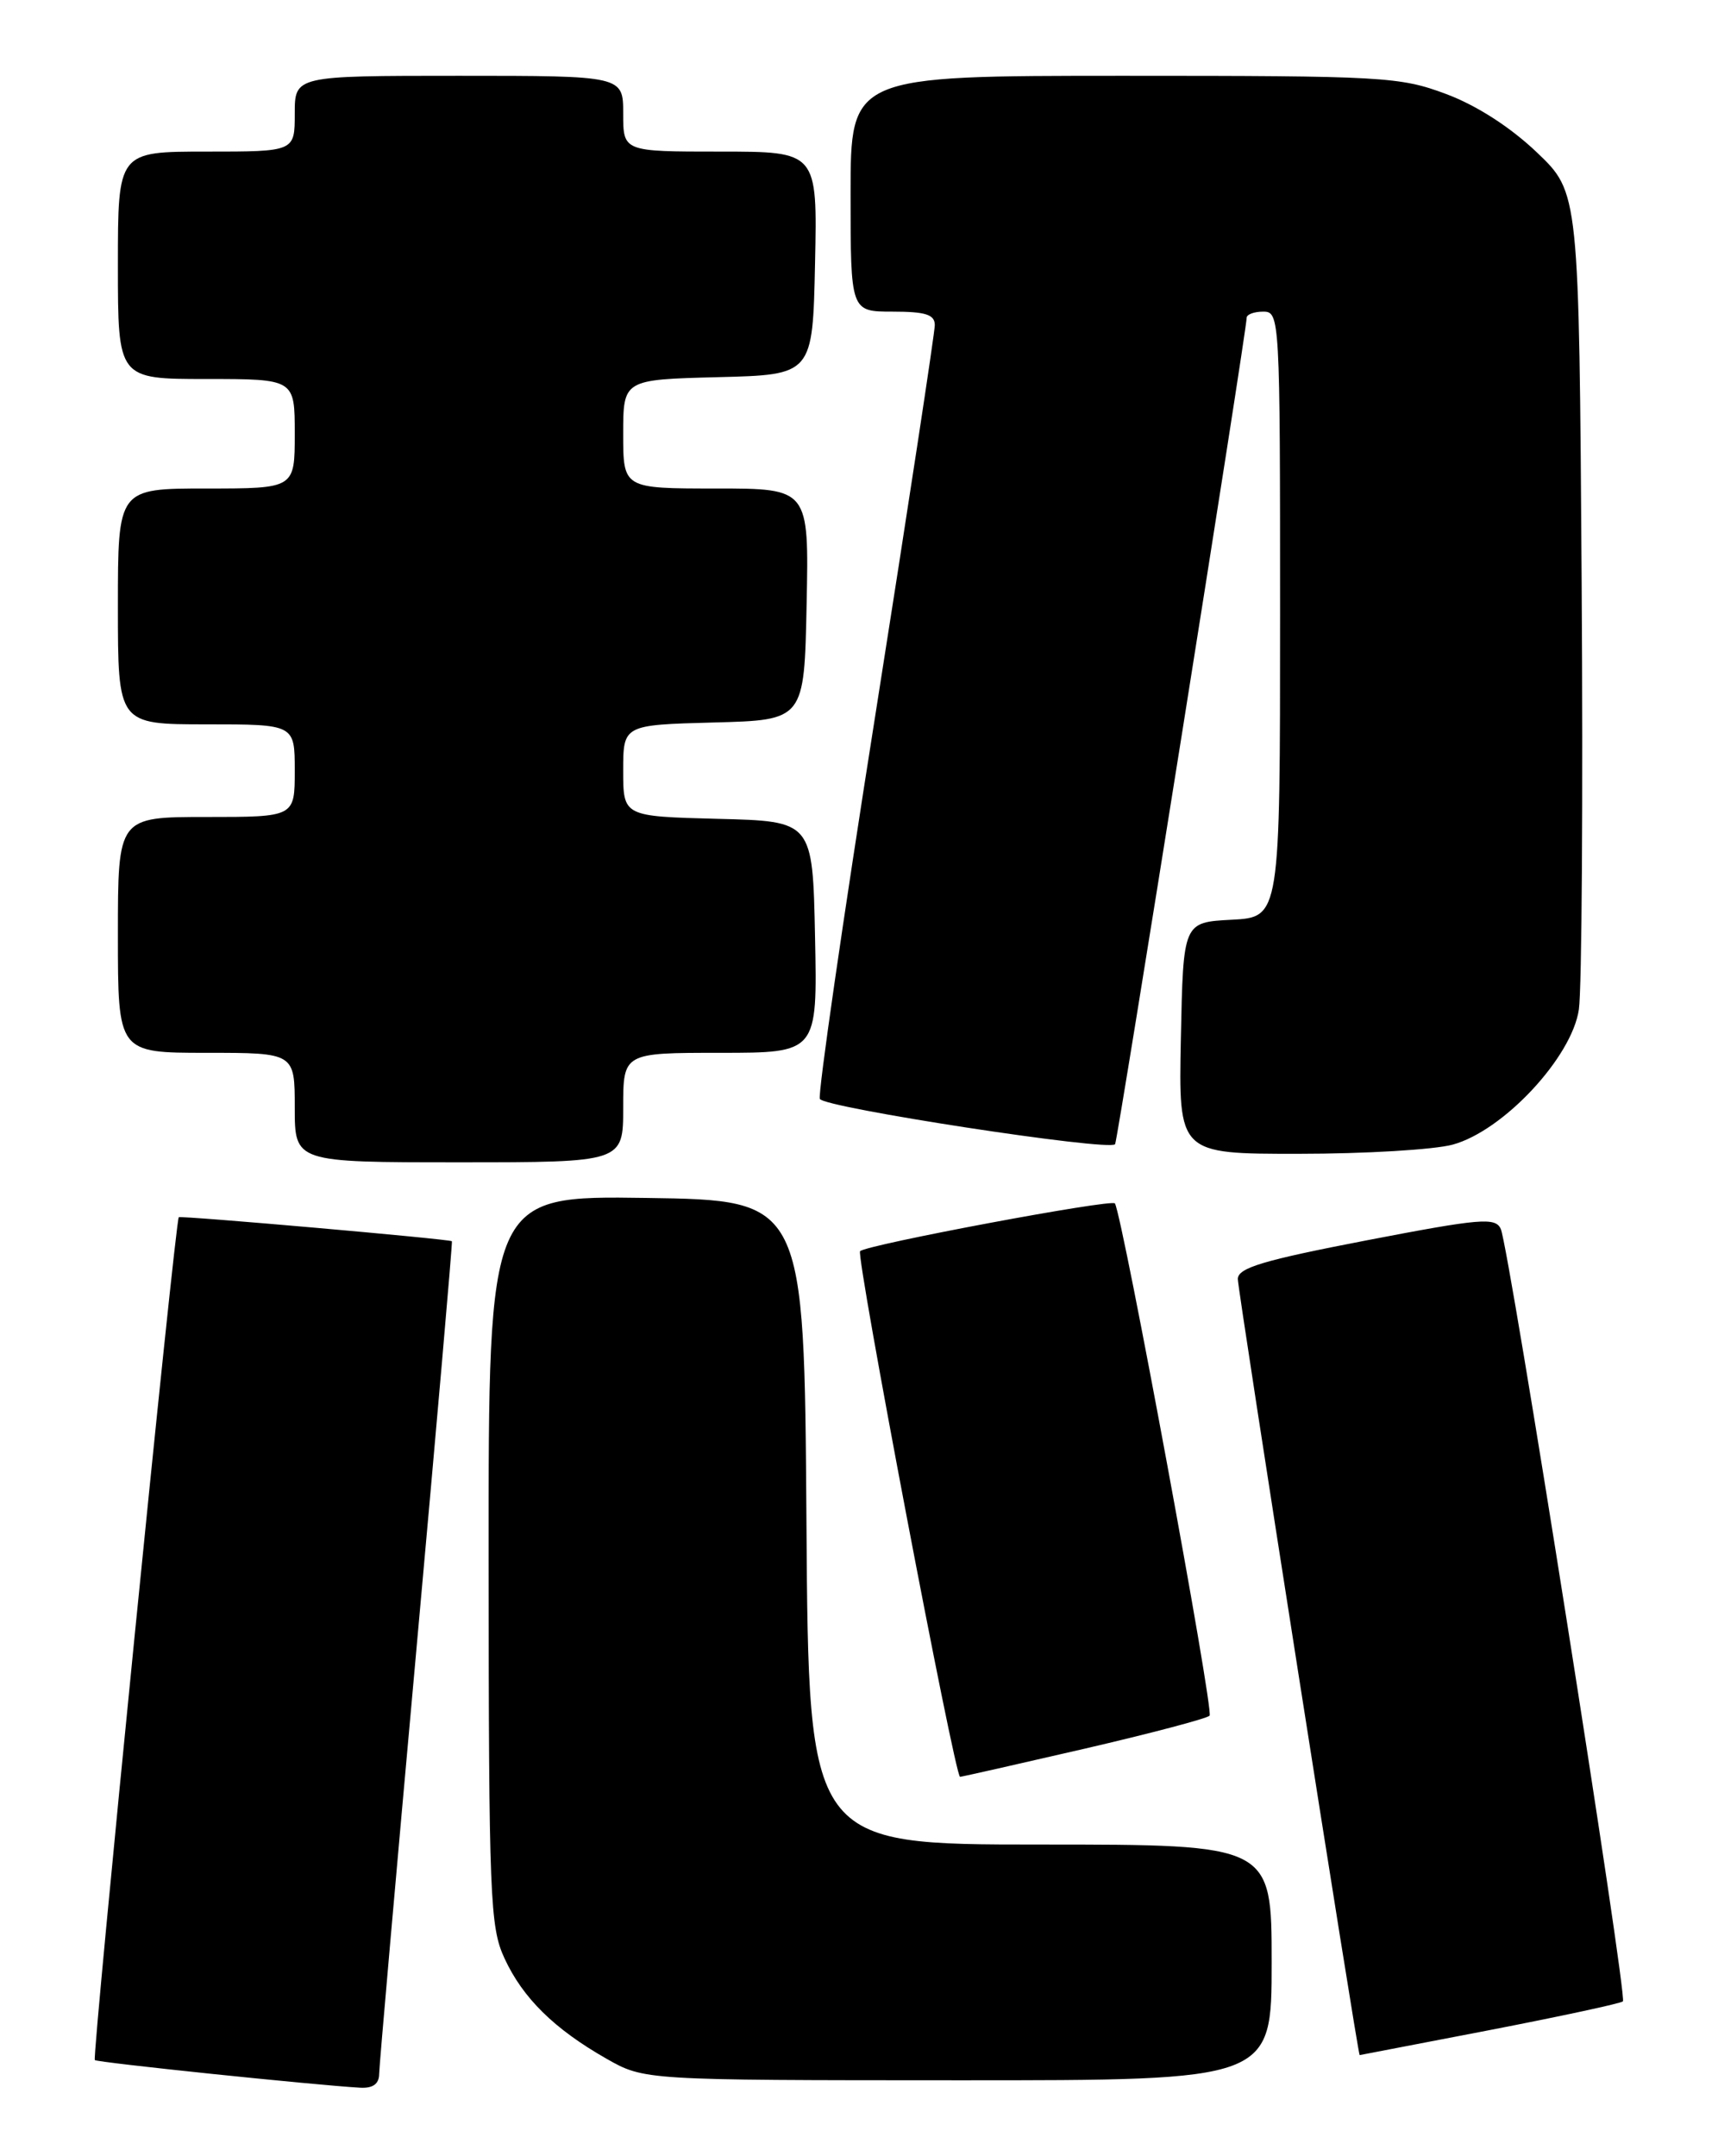 <?xml version="1.0" encoding="UTF-8" standalone="no"?>
<!DOCTYPE svg PUBLIC "-//W3C//DTD SVG 1.1//EN" "http://www.w3.org/Graphics/SVG/1.1/DTD/svg11.dtd" >
<svg xmlns="http://www.w3.org/2000/svg" xmlns:xlink="http://www.w3.org/1999/xlink" version="1.1" viewBox="0 0 204 256">
 <g >
 <path fill="currentColor"
d=" M 45.02 246.25 C 45.03 245.29 47.02 222.68 49.43 196.00 C 51.84 169.32 53.75 147.44 53.66 147.37 C 53.36 147.11 21.50 144.31 21.23 144.52 C 20.81 144.82 10.91 244.24 11.26 244.59 C 11.54 244.88 37.44 247.57 42.75 247.87 C 44.27 247.96 45.01 247.43 45.02 246.25 Z  M 151.00 233.00 C 151.00 219.00 151.00 219.00 123.51 219.00 C 96.02 219.00 96.02 219.00 95.76 180.75 C 95.50 142.50 95.50 142.50 76.75 142.23 C 58.00 141.96 58.00 141.96 58.02 185.23 C 58.04 225.21 58.18 228.80 59.90 232.50 C 62.08 237.23 65.82 240.90 72.00 244.42 C 76.50 246.98 76.50 246.98 113.75 246.99 C 151.00 247.00 151.00 247.00 151.00 233.00 Z  M 176.89 241.03 C 185.35 239.39 192.47 237.86 192.71 237.62 C 193.26 237.07 179.19 148.08 178.21 145.92 C 177.58 144.51 175.86 144.65 162.25 147.27 C 149.97 149.64 147.00 150.53 146.98 151.85 C 146.97 153.14 161.23 244.01 161.45 244.00 C 161.48 243.99 168.42 242.66 176.89 241.03 Z  M 128.75 207.63 C 136.59 205.81 143.29 204.05 143.63 203.70 C 144.17 203.16 133.34 144.60 132.39 142.88 C 132.07 142.32 102.96 147.77 102.13 148.55 C 101.61 149.05 113.39 211.00 114.00 210.96 C 114.28 210.94 120.91 209.44 128.75 207.63 Z  M 74.00 131.50 C 74.00 125.00 74.00 125.00 85.53 125.00 C 97.06 125.00 97.06 125.00 96.78 111.25 C 96.50 97.50 96.50 97.50 85.25 97.22 C 74.00 96.93 74.00 96.93 74.00 91.50 C 74.00 86.07 74.00 86.07 84.75 85.78 C 95.50 85.50 95.50 85.50 95.78 71.75 C 96.06 58.00 96.06 58.00 85.03 58.00 C 74.00 58.00 74.00 58.00 74.00 51.53 C 74.00 45.07 74.00 45.07 85.25 44.78 C 96.50 44.50 96.50 44.50 96.78 31.25 C 97.06 18.00 97.06 18.00 85.53 18.00 C 74.00 18.00 74.00 18.00 74.00 13.50 C 74.00 9.00 74.00 9.00 54.50 9.00 C 35.00 9.00 35.00 9.00 35.00 13.50 C 35.00 18.00 35.00 18.00 24.50 18.00 C 14.00 18.00 14.00 18.00 14.00 31.50 C 14.00 45.00 14.00 45.00 24.50 45.00 C 35.00 45.00 35.00 45.00 35.00 51.50 C 35.00 58.00 35.00 58.00 24.50 58.00 C 14.00 58.00 14.00 58.00 14.00 72.00 C 14.00 86.00 14.00 86.00 24.50 86.00 C 35.00 86.00 35.00 86.00 35.00 91.50 C 35.00 97.00 35.00 97.00 24.50 97.00 C 14.00 97.00 14.00 97.00 14.00 111.00 C 14.00 125.00 14.00 125.00 24.50 125.00 C 35.00 125.00 35.00 125.00 35.00 131.50 C 35.00 138.00 35.00 138.00 54.50 138.00 C 74.00 138.00 74.00 138.00 74.00 131.50 Z  M 172.50 135.90 C 178.51 134.26 186.65 125.54 187.48 119.85 C 187.83 117.46 187.98 94.66 187.81 69.19 C 187.50 22.87 187.50 22.87 182.50 18.10 C 179.35 15.10 175.35 12.52 171.71 11.16 C 166.22 9.11 164.30 9.00 133.46 9.00 C 101.00 9.00 101.00 9.00 101.00 23.00 C 101.00 37.00 101.00 37.00 106.00 37.00 C 109.92 37.00 111.00 37.35 111.00 38.60 C 111.00 39.48 107.83 60.26 103.96 84.77 C 100.08 109.28 97.11 129.85 97.35 130.47 C 97.75 131.50 131.72 136.72 132.41 135.85 C 132.71 135.47 148.07 39.00 148.03 37.75 C 148.01 37.34 148.90 37.00 150.00 37.00 C 151.96 37.00 152.00 37.67 152.00 72.95 C 152.00 108.90 152.00 108.90 146.25 109.20 C 140.50 109.50 140.50 109.50 140.22 123.25 C 139.94 137.00 139.94 137.00 154.22 136.99 C 162.07 136.99 170.30 136.50 172.50 135.90 Z "/>
</g>
</svg>
